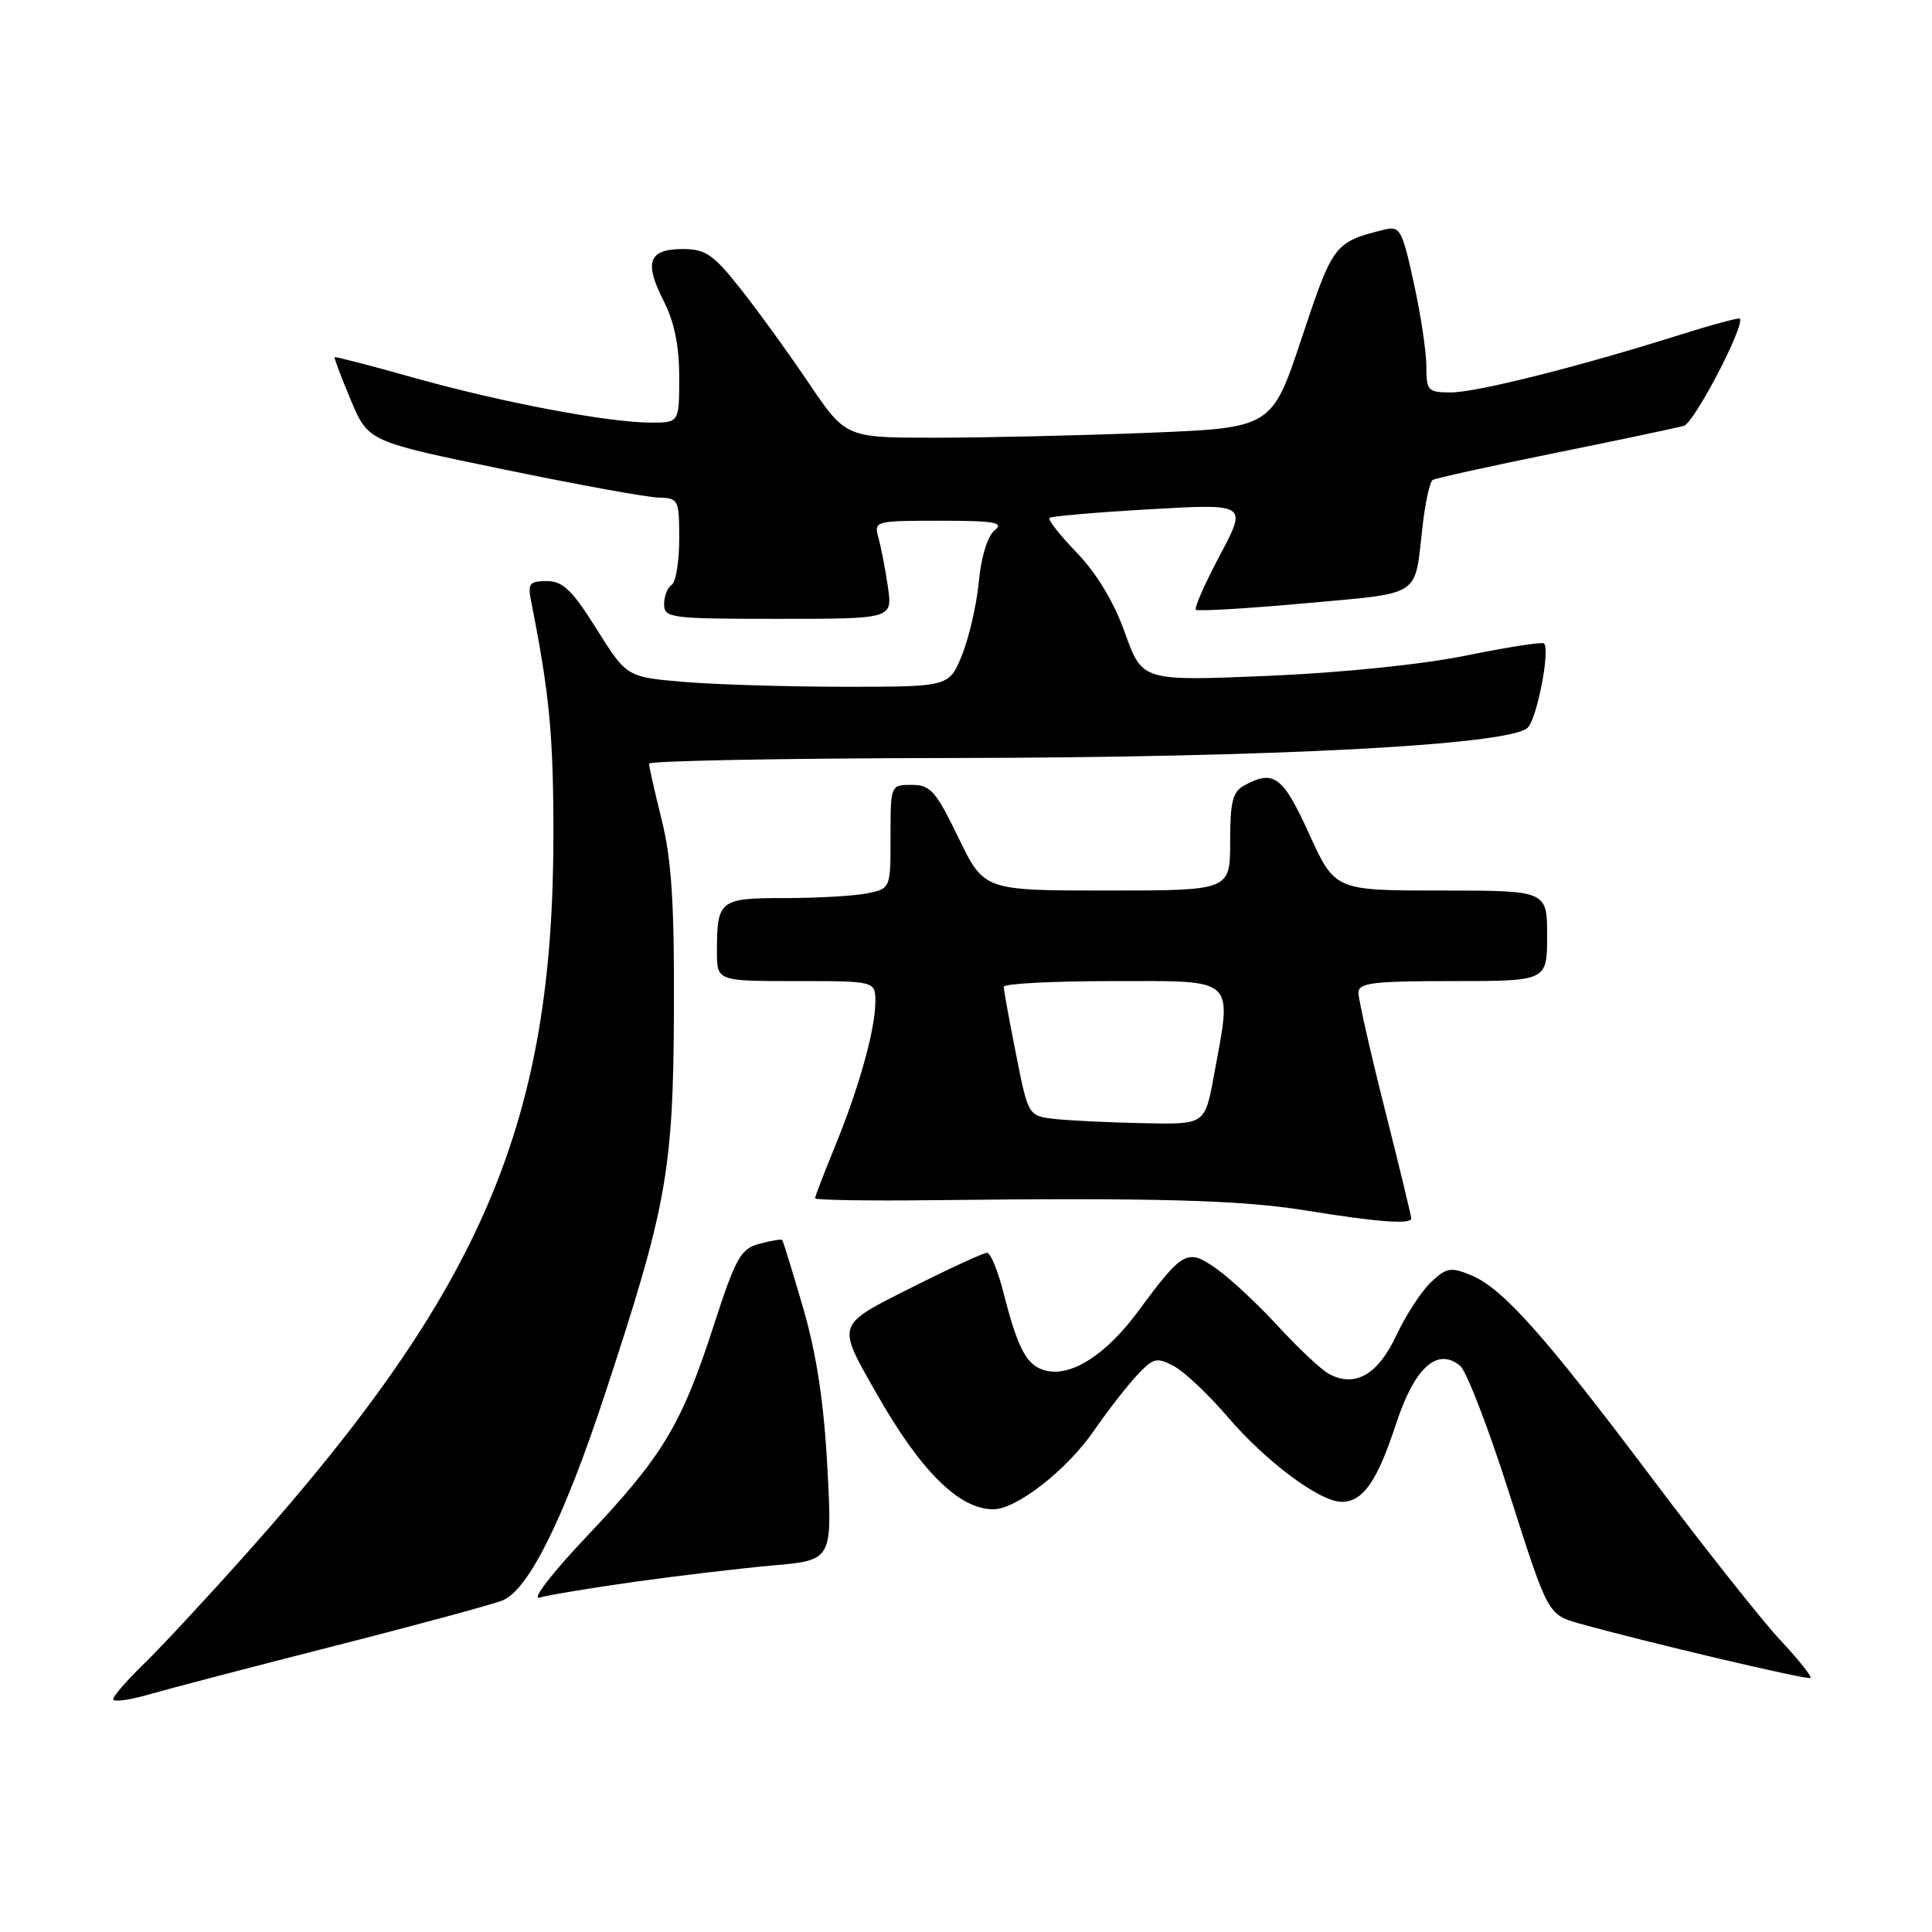 <?xml version="1.0" encoding="UTF-8" standalone="no"?>
<!DOCTYPE svg PUBLIC "-//W3C//DTD SVG 1.1//EN" "http://www.w3.org/Graphics/SVG/1.1/DTD/svg11.dtd" >
<svg xmlns="http://www.w3.org/2000/svg" xmlns:xlink="http://www.w3.org/1999/xlink" version="1.1" viewBox="0 0 256 256">
 <g >
 <path fill="currentColor"
d=" M 44.50 218.05 C 55.50 215.25 65.46 212.54 66.63 212.05 C 70.06 210.60 74.72 201.21 80.10 184.90 C 88.37 159.82 89.20 155.19 89.30 134.00 C 89.36 119.76 88.99 113.93 87.69 108.69 C 86.76 104.94 86.00 101.57 86.00 101.19 C 86.00 100.81 104.12 100.47 126.25 100.44 C 168.71 100.38 200.14 98.72 202.43 96.42 C 203.67 95.19 205.43 86.09 204.59 85.26 C 204.36 85.03 199.75 85.75 194.34 86.85 C 188.45 88.05 177.85 89.14 167.93 89.56 C 151.36 90.25 151.36 90.25 149.07 83.88 C 147.61 79.78 145.33 75.99 142.71 73.27 C 140.46 70.94 138.82 68.85 139.06 68.63 C 139.30 68.40 145.30 67.88 152.38 67.48 C 165.27 66.74 165.27 66.74 161.65 73.56 C 159.66 77.30 158.23 80.56 158.46 80.79 C 158.69 81.02 165.20 80.64 172.93 79.94 C 188.57 78.51 187.41 79.28 188.49 69.77 C 188.85 66.61 189.45 63.84 189.84 63.60 C 190.22 63.36 197.50 61.76 206.02 60.03 C 214.53 58.31 222.23 56.68 223.13 56.42 C 224.51 56.01 231.28 43.03 230.53 42.22 C 230.39 42.07 226.73 43.06 222.39 44.43 C 209.06 48.63 195.66 51.99 192.25 52.00 C 189.21 52.00 189.00 51.78 189.00 48.53 C 189.00 46.62 188.25 41.64 187.33 37.46 C 185.77 30.37 185.51 29.91 183.38 30.44 C 176.80 32.09 176.64 32.31 172.50 44.74 C 168.53 56.70 168.53 56.70 152.10 57.35 C 143.07 57.71 130.37 58.00 123.87 58.00 C 112.06 58.00 112.06 58.00 107.16 50.75 C 104.47 46.76 100.40 41.14 98.11 38.25 C 94.51 33.70 93.48 33.00 90.45 33.00 C 85.95 33.00 85.31 34.73 87.93 39.86 C 89.35 42.64 90.00 45.83 90.00 49.96 C 90.00 56.00 90.00 56.00 86.25 56.00 C 80.59 55.99 66.54 53.33 54.90 50.07 C 49.19 48.46 44.44 47.23 44.34 47.33 C 44.25 47.42 45.21 49.98 46.48 53.00 C 48.79 58.50 48.79 58.50 66.65 62.18 C 76.47 64.21 85.74 65.90 87.25 65.93 C 89.90 66.00 90.00 66.19 90.00 71.44 C 90.00 74.43 89.55 77.16 89.00 77.50 C 88.45 77.84 88.00 78.99 88.00 80.06 C 88.00 81.89 88.82 82.00 103.14 82.00 C 118.27 82.00 118.27 82.00 117.65 77.75 C 117.31 75.41 116.74 72.49 116.40 71.25 C 115.78 69.04 115.92 69.00 124.57 69.00 C 131.79 69.00 133.10 69.23 131.81 70.25 C 130.87 71.00 130.02 73.72 129.71 77.00 C 129.43 80.03 128.42 84.41 127.49 86.75 C 125.78 91.00 125.78 91.00 112.04 91.00 C 104.48 91.00 94.87 90.71 90.67 90.36 C 83.04 89.71 83.04 89.71 79.06 83.36 C 75.81 78.18 74.59 77.00 72.46 77.00 C 70.14 77.00 69.90 77.31 70.39 79.75 C 72.80 91.90 73.33 97.38 73.33 110.50 C 73.34 148.66 63.99 170.65 32.97 205.50 C 27.58 211.55 21.33 218.28 19.09 220.45 C 16.84 222.63 15.00 224.74 15.00 225.15 C 15.00 225.56 17.14 225.28 19.75 224.52 C 22.36 223.77 33.50 220.85 44.50 218.05 Z  M 235.85 217.27 C 233.41 214.64 225.82 205.07 219.00 196.00 C 204.66 176.93 199.12 170.70 194.92 168.97 C 192.25 167.86 191.67 167.96 189.62 169.89 C 188.35 171.08 186.29 174.25 185.02 176.95 C 182.58 182.16 179.55 183.90 176.11 182.06 C 175.10 181.52 172.07 178.68 169.38 175.76 C 166.70 172.84 163.02 169.41 161.21 168.13 C 157.33 165.39 156.77 165.69 150.83 173.73 C 146.56 179.51 141.97 182.46 138.56 181.61 C 136.05 180.98 134.88 178.81 132.96 171.25 C 132.22 168.36 131.25 166.00 130.79 166.00 C 130.33 166.00 125.89 168.04 120.92 170.54 C 110.72 175.66 110.85 175.31 116.06 184.50 C 121.93 194.87 127.06 199.98 131.60 199.99 C 134.68 200.00 141.37 194.78 144.96 189.56 C 146.69 187.05 149.21 183.80 150.56 182.34 C 152.82 179.90 153.24 179.79 155.56 181.03 C 156.95 181.77 160.13 184.78 162.63 187.70 C 167.72 193.66 174.88 199.00 177.78 199.00 C 180.60 199.00 182.48 196.31 184.98 188.68 C 187.42 181.22 190.45 178.47 193.48 180.98 C 194.33 181.69 197.29 189.39 200.06 198.11 C 205.11 213.95 205.11 213.95 209.30 215.13 C 218.03 217.57 239.52 222.64 239.90 222.34 C 240.12 222.17 238.30 219.89 235.85 217.27 Z  M 84.00 209.61 C 89.78 208.80 98.05 207.82 102.40 207.43 C 110.29 206.74 110.29 206.74 109.63 194.44 C 109.17 185.83 108.21 179.50 106.43 173.34 C 105.02 168.50 103.77 164.44 103.64 164.30 C 103.51 164.17 102.15 164.40 100.62 164.81 C 98.14 165.47 97.49 166.63 94.54 175.74 C 90.29 188.84 87.79 192.97 77.74 203.59 C 73.09 208.50 70.38 212.03 71.50 211.69 C 72.60 211.36 78.22 210.43 84.00 209.61 Z  M 187.00 161.45 C 187.00 161.15 185.43 154.64 183.50 147.00 C 181.57 139.36 180.00 132.40 180.00 131.55 C 180.00 130.23 181.87 130.00 192.50 130.00 C 205.00 130.00 205.00 130.00 205.00 124.00 C 205.00 118.00 205.00 118.00 190.94 118.00 C 176.89 118.00 176.89 118.00 173.47 110.50 C 169.99 102.86 168.81 101.96 164.93 104.04 C 163.33 104.89 163.00 106.17 163.00 111.54 C 163.00 118.00 163.00 118.00 146.69 118.00 C 130.39 118.00 130.39 118.00 127.00 111.00 C 124.00 104.80 123.29 104.00 120.81 104.00 C 118.00 104.00 118.00 104.01 118.00 110.88 C 118.00 117.75 118.00 117.75 114.87 118.38 C 113.16 118.72 108.25 119.00 103.98 119.00 C 95.33 119.00 95.00 119.26 95.00 126.08 C 95.00 130.00 95.00 130.00 105.50 130.00 C 116.00 130.00 116.00 130.00 115.99 132.75 C 115.97 136.46 113.83 144.13 110.63 151.92 C 109.19 155.45 108.00 158.54 108.00 158.78 C 108.00 159.02 115.09 159.13 123.75 159.03 C 152.95 158.69 164.46 159.00 173.00 160.39 C 182.49 161.93 187.00 162.27 187.00 161.45 Z  M 139.88 148.28 C 136.25 147.89 136.25 147.89 134.63 139.70 C 133.73 135.19 133.00 131.16 133.00 130.75 C 133.00 130.34 139.53 130.00 147.50 130.00 C 164.02 130.00 163.28 129.30 160.83 142.63 C 159.65 149.00 159.65 149.00 151.58 148.83 C 147.13 148.74 141.87 148.49 139.88 148.28 Z "/>
</g>
</svg>